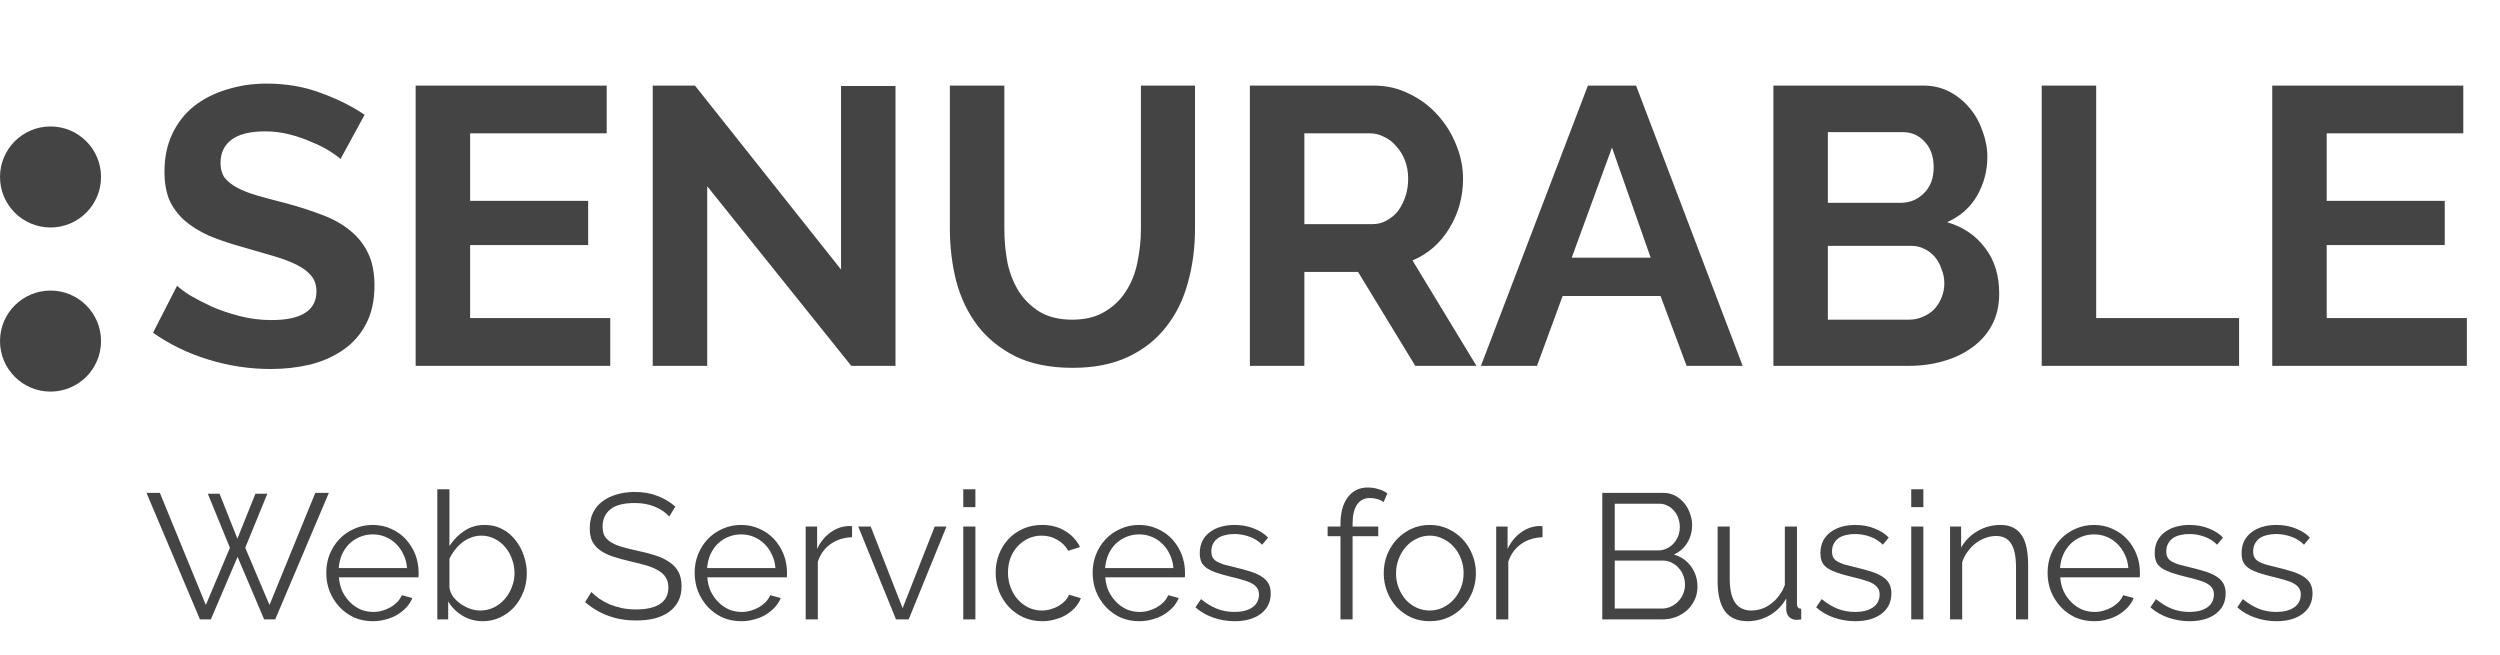 <svg width="164" height="43" viewBox="0 0 164 43" fill="none" xmlns="http://www.w3.org/2000/svg">
<path d="M22.339 10.431C22.218 10.31 21.994 10.146 21.666 9.938C21.355 9.731 20.967 9.533 20.5 9.343C20.052 9.136 19.56 8.963 19.024 8.825C18.489 8.687 17.945 8.618 17.393 8.618C16.409 8.618 15.675 8.799 15.192 9.162C14.708 9.524 14.467 10.033 14.467 10.689C14.467 11.069 14.553 11.389 14.726 11.648C14.915 11.889 15.183 12.105 15.528 12.295C15.874 12.485 16.305 12.658 16.823 12.813C17.358 12.968 17.971 13.132 18.662 13.305C19.56 13.547 20.371 13.806 21.096 14.082C21.838 14.358 22.46 14.703 22.961 15.118C23.479 15.532 23.876 16.033 24.152 16.62C24.428 17.189 24.566 17.897 24.566 18.743C24.566 19.727 24.376 20.573 23.996 21.281C23.634 21.971 23.133 22.533 22.494 22.964C21.873 23.396 21.148 23.715 20.319 23.922C19.508 24.112 18.653 24.207 17.756 24.207C16.374 24.207 15.011 24 13.664 23.586C12.317 23.171 11.109 22.584 10.039 21.825L11.618 18.743C11.774 18.898 12.05 19.106 12.447 19.365C12.861 19.606 13.345 19.857 13.897 20.116C14.449 20.357 15.062 20.564 15.736 20.737C16.409 20.91 17.099 20.996 17.807 20.996C19.775 20.996 20.759 20.366 20.759 19.106C20.759 18.709 20.647 18.372 20.423 18.096C20.198 17.82 19.879 17.578 19.465 17.371C19.05 17.163 18.55 16.974 17.963 16.801C17.376 16.628 16.72 16.438 15.995 16.231C15.114 15.989 14.346 15.73 13.69 15.454C13.051 15.161 12.516 14.824 12.084 14.444C11.653 14.047 11.325 13.598 11.1 13.098C10.893 12.58 10.789 11.967 10.789 11.259C10.789 10.327 10.962 9.498 11.307 8.773C11.653 8.048 12.127 7.444 12.732 6.96C13.353 6.477 14.07 6.114 14.881 5.873C15.692 5.614 16.564 5.484 17.497 5.484C18.791 5.484 19.983 5.692 21.07 6.106C22.158 6.503 23.107 6.978 23.919 7.53L22.339 10.431ZM40.033 20.867V24H27.267V5.614H39.8V8.747H30.84V13.175H38.583V16.076H30.84V20.867H40.033ZM46.393 12.217V24H42.819V5.614H45.59L55.172 17.681V5.64H58.745V24H55.845L46.393 12.217ZM70.339 20.97C71.185 20.97 71.893 20.797 72.462 20.452C73.049 20.107 73.516 19.658 73.861 19.106C74.223 18.553 74.474 17.923 74.612 17.215C74.767 16.49 74.845 15.748 74.845 14.988V5.614H78.393V14.988C78.393 16.248 78.237 17.431 77.927 18.536C77.633 19.641 77.158 20.608 76.502 21.436C75.863 22.265 75.035 22.921 74.016 23.404C72.998 23.888 71.781 24.13 70.365 24.13C68.897 24.13 67.646 23.879 66.61 23.378C65.591 22.861 64.763 22.187 64.124 21.359C63.485 20.513 63.019 19.537 62.725 18.432C62.449 17.328 62.311 16.179 62.311 14.988V5.614H65.885V14.988C65.885 15.765 65.954 16.516 66.092 17.241C66.247 17.949 66.498 18.579 66.843 19.131C67.206 19.684 67.672 20.133 68.241 20.478C68.811 20.806 69.51 20.97 70.339 20.97ZM81.992 24V5.614H90.124C90.969 5.614 91.746 5.795 92.454 6.158C93.179 6.503 93.801 6.969 94.319 7.556C94.837 8.126 95.242 8.782 95.536 9.524C95.829 10.249 95.976 10.983 95.976 11.725C95.976 12.916 95.674 14.004 95.07 14.988C94.483 15.955 93.68 16.654 92.661 17.086L96.856 24H92.843L89.088 17.837H85.566V24H81.992ZM85.566 14.703H90.046C90.374 14.703 90.676 14.626 90.952 14.47C91.246 14.315 91.496 14.108 91.703 13.849C91.91 13.572 92.074 13.253 92.195 12.891C92.316 12.528 92.376 12.14 92.376 11.725C92.376 11.294 92.307 10.897 92.169 10.534C92.031 10.171 91.841 9.861 91.6 9.602C91.375 9.326 91.108 9.118 90.797 8.98C90.503 8.825 90.201 8.747 89.89 8.747H85.566V14.703ZM104.167 5.614H107.326L114.318 24H110.641L108.932 19.416H102.509L100.826 24H97.149L104.167 5.614ZM108.284 16.904L105.746 9.68L103.105 16.904H108.284ZM131.147 19.261C131.147 20.038 130.992 20.72 130.681 21.307C130.37 21.894 129.939 22.386 129.386 22.783C128.851 23.18 128.221 23.482 127.496 23.689C126.788 23.896 126.028 24 125.217 24H116.335V5.614H126.175C126.814 5.614 127.392 5.752 127.91 6.028C128.428 6.304 128.868 6.667 129.231 7.116C129.593 7.547 129.87 8.048 130.06 8.618C130.267 9.17 130.37 9.731 130.37 10.301C130.37 11.199 130.146 12.045 129.697 12.839C129.248 13.616 128.592 14.194 127.729 14.574C128.782 14.885 129.611 15.446 130.215 16.257C130.837 17.051 131.147 18.052 131.147 19.261ZM127.548 18.588C127.548 18.26 127.487 17.949 127.366 17.655C127.263 17.345 127.116 17.077 126.926 16.853C126.736 16.628 126.512 16.456 126.253 16.335C125.994 16.197 125.709 16.128 125.398 16.128H119.908V20.97H125.217C125.545 20.97 125.847 20.91 126.123 20.789C126.417 20.668 126.667 20.504 126.874 20.297C127.082 20.072 127.246 19.814 127.366 19.52C127.487 19.227 127.548 18.916 127.548 18.588ZM119.908 8.67V13.305H124.673C125.277 13.305 125.787 13.098 126.201 12.683C126.633 12.269 126.849 11.699 126.849 10.974C126.849 10.267 126.65 9.705 126.253 9.291C125.873 8.877 125.398 8.67 124.829 8.67H119.908ZM133.936 24V5.614H137.51V20.867H146.884V24H133.936ZM161.826 20.867V24H149.059V5.614H161.592V8.747H152.632V13.175H160.375V16.076H152.632V20.867H161.826Z" fill="#444444"/>
<path d="M13.632 32.389H14.404L15.573 35.337L16.755 32.389H17.538L16.088 35.933L17.679 39.687L20.684 32.331H21.573L18.053 40.634H17.328L15.585 36.529L13.831 40.634H13.118L9.609 32.331H10.486L13.504 39.687L15.082 35.933L13.632 32.389ZM24.455 40.751C24.011 40.751 23.602 40.669 23.227 40.506C22.861 40.334 22.541 40.104 22.268 39.816C21.995 39.519 21.781 39.18 21.625 38.798C21.477 38.416 21.403 38.007 21.403 37.57C21.403 37.141 21.477 36.74 21.625 36.366C21.781 35.984 21.991 35.652 22.257 35.371C22.529 35.083 22.853 34.857 23.227 34.693C23.602 34.522 24.007 34.436 24.444 34.436C24.888 34.436 25.293 34.522 25.66 34.693C26.034 34.857 26.354 35.083 26.619 35.371C26.884 35.66 27.09 35.991 27.239 36.366C27.387 36.74 27.461 37.138 27.461 37.559C27.461 37.621 27.461 37.683 27.461 37.746C27.461 37.808 27.457 37.851 27.449 37.874H22.233C22.257 38.202 22.331 38.506 22.455 38.786C22.588 39.059 22.756 39.297 22.958 39.5C23.161 39.703 23.391 39.862 23.648 39.979C23.913 40.089 24.194 40.143 24.49 40.143C24.685 40.143 24.88 40.116 25.075 40.061C25.27 40.007 25.449 39.933 25.613 39.839C25.777 39.745 25.925 39.632 26.057 39.5C26.19 39.359 26.291 39.208 26.361 39.044L27.052 39.231C26.958 39.457 26.825 39.664 26.654 39.851C26.482 40.03 26.284 40.19 26.057 40.33C25.831 40.463 25.582 40.564 25.309 40.634C25.036 40.712 24.752 40.751 24.455 40.751ZM26.701 37.266C26.677 36.939 26.599 36.642 26.467 36.377C26.342 36.104 26.178 35.87 25.976 35.676C25.781 35.481 25.551 35.329 25.286 35.219C25.028 35.11 24.752 35.056 24.455 35.056C24.159 35.056 23.878 35.11 23.613 35.219C23.348 35.329 23.114 35.481 22.912 35.676C22.717 35.87 22.557 36.104 22.432 36.377C22.315 36.65 22.245 36.947 22.221 37.266H26.701ZM31.67 40.751C31.187 40.751 30.742 40.63 30.337 40.389C29.939 40.147 29.627 39.835 29.401 39.453V40.634H28.688V32.097H29.483V35.816C29.756 35.403 30.083 35.071 30.465 34.822C30.848 34.565 31.292 34.436 31.799 34.436C32.227 34.436 32.609 34.526 32.945 34.705C33.288 34.884 33.576 35.126 33.81 35.43C34.052 35.726 34.235 36.065 34.36 36.447C34.492 36.822 34.559 37.208 34.559 37.605C34.559 38.034 34.485 38.44 34.337 38.822C34.188 39.204 33.986 39.539 33.728 39.827C33.471 40.108 33.163 40.334 32.804 40.506C32.454 40.669 32.075 40.751 31.67 40.751ZM31.483 40.05C31.818 40.05 32.122 39.983 32.395 39.851C32.676 39.71 32.914 39.527 33.108 39.301C33.311 39.067 33.467 38.806 33.576 38.517C33.693 38.221 33.752 37.917 33.752 37.605C33.752 37.286 33.697 36.978 33.588 36.681C33.487 36.385 33.339 36.124 33.144 35.898C32.956 35.664 32.727 35.481 32.454 35.348C32.188 35.208 31.896 35.138 31.576 35.138C31.335 35.138 31.109 35.181 30.898 35.266C30.688 35.344 30.493 35.453 30.313 35.594C30.134 35.734 29.974 35.898 29.834 36.085C29.694 36.264 29.577 36.455 29.483 36.658V38.553C29.514 38.763 29.596 38.962 29.729 39.149C29.869 39.328 30.033 39.484 30.22 39.617C30.415 39.749 30.621 39.855 30.84 39.933C31.066 40.011 31.28 40.05 31.483 40.05ZM43.904 33.886C43.67 33.621 43.358 33.407 42.968 33.243C42.578 33.079 42.134 32.998 41.635 32.998C40.902 32.998 40.368 33.138 40.033 33.419C39.697 33.691 39.53 34.066 39.53 34.541C39.53 34.791 39.573 34.997 39.658 35.161C39.752 35.317 39.892 35.453 40.08 35.57C40.267 35.687 40.504 35.789 40.793 35.874C41.089 35.96 41.436 36.046 41.834 36.132C42.278 36.225 42.676 36.331 43.027 36.447C43.385 36.564 43.689 36.713 43.939 36.892C44.188 37.063 44.379 37.274 44.512 37.523C44.645 37.773 44.711 38.085 44.711 38.459C44.711 38.841 44.637 39.172 44.489 39.453C44.34 39.734 44.134 39.968 43.869 40.155C43.604 40.342 43.288 40.482 42.921 40.576C42.555 40.662 42.153 40.704 41.717 40.704C40.43 40.704 39.319 40.303 38.384 39.5L38.793 38.833C38.941 38.989 39.117 39.137 39.319 39.278C39.53 39.418 39.76 39.543 40.009 39.652C40.267 39.753 40.539 39.835 40.828 39.898C41.117 39.952 41.42 39.979 41.74 39.979C42.403 39.979 42.917 39.862 43.284 39.629C43.658 39.387 43.845 39.024 43.845 38.541C43.845 38.284 43.791 38.069 43.682 37.898C43.58 37.718 43.424 37.566 43.214 37.441C43.003 37.309 42.742 37.196 42.43 37.102C42.118 37.009 41.756 36.915 41.343 36.822C40.906 36.72 40.524 36.615 40.197 36.506C39.869 36.397 39.592 36.26 39.366 36.097C39.14 35.933 38.968 35.738 38.852 35.512C38.742 35.278 38.688 34.993 38.688 34.658C38.688 34.276 38.758 33.937 38.898 33.641C39.047 33.337 39.253 33.087 39.518 32.892C39.783 32.69 40.095 32.538 40.454 32.436C40.812 32.327 41.21 32.272 41.647 32.272C42.2 32.272 42.691 32.358 43.12 32.53C43.557 32.693 43.951 32.927 44.301 33.231L43.904 33.886ZM48.622 40.751C48.177 40.751 47.768 40.669 47.394 40.506C47.027 40.334 46.708 40.104 46.435 39.816C46.162 39.519 45.947 39.18 45.792 38.798C45.644 38.416 45.569 38.007 45.569 37.57C45.569 37.141 45.644 36.74 45.792 36.366C45.947 35.984 46.158 35.652 46.423 35.371C46.696 35.083 47.02 34.857 47.394 34.693C47.768 34.522 48.173 34.436 48.61 34.436C49.054 34.436 49.46 34.522 49.826 34.693C50.201 34.857 50.52 35.083 50.785 35.371C51.05 35.66 51.257 35.991 51.405 36.366C51.553 36.74 51.627 37.138 51.627 37.559C51.627 37.621 51.627 37.683 51.627 37.746C51.627 37.808 51.623 37.851 51.616 37.874H46.4C46.423 38.202 46.497 38.506 46.622 38.786C46.755 39.059 46.922 39.297 47.125 39.5C47.328 39.703 47.557 39.862 47.815 39.979C48.08 40.089 48.361 40.143 48.657 40.143C48.852 40.143 49.047 40.116 49.242 40.061C49.437 40.007 49.616 39.933 49.78 39.839C49.943 39.745 50.092 39.632 50.224 39.5C50.356 39.359 50.458 39.208 50.528 39.044L51.218 39.231C51.124 39.457 50.992 39.664 50.82 39.851C50.649 40.03 50.45 40.19 50.224 40.33C49.998 40.463 49.748 40.564 49.475 40.634C49.203 40.712 48.918 40.751 48.622 40.751ZM50.867 37.266C50.844 36.939 50.766 36.642 50.633 36.377C50.509 36.104 50.345 35.87 50.142 35.676C49.947 35.481 49.717 35.329 49.452 35.219C49.195 35.11 48.918 35.056 48.622 35.056C48.325 35.056 48.045 35.11 47.78 35.219C47.515 35.329 47.281 35.481 47.078 35.676C46.883 35.87 46.723 36.104 46.599 36.377C46.482 36.65 46.411 36.947 46.388 37.266H50.867ZM55.895 35.243C55.357 35.258 54.889 35.407 54.492 35.687C54.094 35.968 53.813 36.354 53.65 36.845V40.634H52.854V34.541H53.603V36.003C53.829 35.535 54.133 35.169 54.515 34.904C54.897 34.639 55.306 34.506 55.743 34.506C55.805 34.506 55.856 34.51 55.895 34.518V35.243ZM58.779 40.634L56.3 34.541H57.118L59.212 39.898L61.317 34.541H62.089L59.609 40.634H58.779ZM63.19 40.634V34.541H63.986V40.634H63.19ZM63.19 33.266V32.097H63.986V33.266H63.19ZM65.316 37.57C65.316 37.141 65.39 36.736 65.538 36.354C65.686 35.972 65.893 35.641 66.158 35.36C66.431 35.071 66.755 34.845 67.129 34.681C67.503 34.518 67.916 34.436 68.368 34.436C68.945 34.436 69.448 34.569 69.877 34.834C70.306 35.091 70.629 35.442 70.848 35.886L70.076 36.132C69.904 35.82 69.663 35.578 69.351 35.407C69.047 35.227 68.708 35.138 68.333 35.138C68.022 35.138 67.729 35.2 67.456 35.325C67.191 35.45 66.957 35.621 66.755 35.839C66.56 36.05 66.404 36.303 66.287 36.599C66.178 36.896 66.123 37.219 66.123 37.57C66.123 37.913 66.181 38.237 66.299 38.541C66.415 38.845 66.575 39.11 66.778 39.336C66.981 39.554 67.215 39.73 67.48 39.862C67.752 39.987 68.041 40.05 68.345 40.05C68.54 40.05 68.731 40.022 68.918 39.968C69.113 39.913 69.292 39.839 69.456 39.745C69.62 39.644 69.76 39.531 69.877 39.406C69.994 39.282 70.076 39.149 70.123 39.009L70.906 39.243C70.82 39.461 70.696 39.664 70.532 39.851C70.368 40.03 70.173 40.19 69.947 40.33C69.729 40.463 69.483 40.564 69.21 40.634C68.945 40.712 68.669 40.751 68.38 40.751C67.936 40.751 67.526 40.669 67.152 40.506C66.778 40.334 66.454 40.104 66.181 39.816C65.909 39.519 65.694 39.18 65.538 38.798C65.39 38.416 65.316 38.007 65.316 37.57ZM74.73 40.751C74.285 40.751 73.876 40.669 73.502 40.506C73.135 40.334 72.816 40.104 72.543 39.816C72.27 39.519 72.056 39.18 71.9 38.798C71.752 38.416 71.677 38.007 71.677 37.57C71.677 37.141 71.752 36.74 71.9 36.366C72.056 35.984 72.266 35.652 72.531 35.371C72.804 35.083 73.128 34.857 73.502 34.693C73.876 34.522 74.282 34.436 74.718 34.436C75.163 34.436 75.568 34.522 75.934 34.693C76.309 34.857 76.628 35.083 76.894 35.371C77.159 35.66 77.365 35.991 77.513 36.366C77.661 36.74 77.736 37.138 77.736 37.559C77.736 37.621 77.736 37.683 77.736 37.746C77.736 37.808 77.732 37.851 77.724 37.874H72.508C72.531 38.202 72.605 38.506 72.73 38.786C72.863 39.059 73.03 39.297 73.233 39.5C73.436 39.703 73.666 39.862 73.923 39.979C74.188 40.089 74.469 40.143 74.765 40.143C74.96 40.143 75.155 40.116 75.35 40.061C75.545 40.007 75.724 39.933 75.888 39.839C76.051 39.745 76.2 39.632 76.332 39.5C76.465 39.359 76.566 39.208 76.636 39.044L77.326 39.231C77.233 39.457 77.1 39.664 76.929 39.851C76.757 40.03 76.558 40.19 76.332 40.33C76.106 40.463 75.856 40.564 75.584 40.634C75.311 40.712 75.026 40.751 74.73 40.751ZM76.975 37.266C76.952 36.939 76.874 36.642 76.741 36.377C76.617 36.104 76.453 35.87 76.25 35.676C76.055 35.481 75.825 35.329 75.56 35.219C75.303 35.11 75.026 35.056 74.73 35.056C74.434 35.056 74.153 35.11 73.888 35.219C73.623 35.329 73.389 35.481 73.186 35.676C72.991 35.87 72.831 36.104 72.707 36.377C72.59 36.65 72.52 36.947 72.496 37.266H76.975ZM80.986 40.751C80.51 40.751 80.046 40.673 79.594 40.517C79.142 40.361 78.752 40.135 78.424 39.839L78.787 39.301C79.13 39.582 79.477 39.792 79.828 39.933C80.187 40.073 80.569 40.143 80.974 40.143C81.465 40.143 81.855 40.046 82.144 39.851C82.44 39.648 82.588 39.363 82.588 38.997C82.588 38.825 82.549 38.685 82.471 38.576C82.393 38.459 82.276 38.358 82.12 38.272C81.972 38.186 81.781 38.112 81.547 38.05C81.321 37.98 81.056 37.909 80.752 37.839C80.401 37.753 80.097 37.668 79.84 37.582C79.582 37.496 79.368 37.399 79.196 37.289C79.033 37.18 78.908 37.048 78.822 36.892C78.744 36.728 78.705 36.525 78.705 36.284C78.705 35.98 78.764 35.711 78.881 35.477C79.005 35.243 79.169 35.052 79.372 34.904C79.582 34.748 79.824 34.631 80.097 34.553C80.378 34.475 80.674 34.436 80.986 34.436C81.454 34.436 81.878 34.514 82.26 34.67C82.642 34.818 82.951 35.017 83.184 35.266L82.798 35.734C82.572 35.5 82.296 35.325 81.968 35.208C81.648 35.091 81.313 35.032 80.962 35.032C80.752 35.032 80.557 35.056 80.378 35.103C80.198 35.142 80.038 35.208 79.898 35.301C79.766 35.395 79.66 35.516 79.582 35.664C79.504 35.804 79.465 35.972 79.465 36.167C79.465 36.331 79.493 36.463 79.547 36.564C79.602 36.666 79.692 36.755 79.816 36.833C79.941 36.904 80.097 36.97 80.284 37.032C80.479 37.087 80.713 37.145 80.986 37.208C81.376 37.301 81.719 37.395 82.015 37.488C82.311 37.582 82.557 37.691 82.752 37.816C82.954 37.941 83.106 38.093 83.208 38.272C83.309 38.451 83.36 38.669 83.36 38.927C83.36 39.488 83.145 39.933 82.717 40.26C82.288 40.587 81.711 40.751 80.986 40.751ZM87.935 40.634V35.173H87.093V34.541H87.935V34.377C87.935 33.629 88.095 33.044 88.414 32.623C88.734 32.194 89.171 31.98 89.724 31.98C89.966 31.98 90.2 32.015 90.426 32.085C90.652 32.155 90.847 32.249 91.01 32.366L90.765 32.939C90.656 32.853 90.519 32.787 90.356 32.74C90.2 32.693 90.04 32.67 89.876 32.67C89.502 32.67 89.217 32.814 89.022 33.103C88.827 33.391 88.73 33.808 88.73 34.354V34.541H90.414V35.173H88.73V40.634H87.935ZM93.79 40.751C93.346 40.751 92.941 40.669 92.574 40.506C92.208 40.334 91.888 40.104 91.615 39.816C91.35 39.527 91.144 39.192 90.995 38.81C90.847 38.428 90.773 38.026 90.773 37.605C90.773 37.176 90.847 36.771 90.995 36.389C91.151 36.007 91.362 35.672 91.627 35.383C91.9 35.095 92.219 34.865 92.586 34.693C92.952 34.522 93.354 34.436 93.79 34.436C94.227 34.436 94.629 34.522 94.995 34.693C95.369 34.865 95.689 35.095 95.954 35.383C96.227 35.672 96.438 36.007 96.586 36.389C96.742 36.771 96.82 37.176 96.82 37.605C96.82 38.026 96.746 38.428 96.597 38.81C96.449 39.192 96.239 39.527 95.966 39.816C95.701 40.104 95.381 40.334 95.007 40.506C94.64 40.669 94.235 40.751 93.79 40.751ZM91.58 37.617C91.58 37.96 91.639 38.28 91.756 38.576C91.873 38.864 92.028 39.122 92.223 39.348C92.426 39.566 92.66 39.738 92.925 39.862C93.198 39.987 93.487 40.05 93.79 40.05C94.095 40.05 94.379 39.987 94.644 39.862C94.917 39.73 95.155 39.554 95.358 39.336C95.56 39.11 95.72 38.849 95.837 38.553C95.954 38.256 96.013 37.937 96.013 37.594C96.013 37.258 95.954 36.943 95.837 36.646C95.72 36.342 95.56 36.081 95.358 35.863C95.155 35.637 94.917 35.461 94.644 35.337C94.379 35.204 94.095 35.138 93.79 35.138C93.487 35.138 93.202 35.204 92.937 35.337C92.672 35.461 92.438 35.637 92.235 35.863C92.032 36.089 91.873 36.354 91.756 36.658C91.639 36.954 91.58 37.274 91.58 37.617ZM101.19 35.243C100.652 35.258 100.184 35.407 99.787 35.687C99.389 35.968 99.109 36.354 98.945 36.845V40.634H98.15V34.541H98.898V36.003C99.124 35.535 99.428 35.169 99.81 34.904C100.192 34.639 100.602 34.506 101.038 34.506C101.101 34.506 101.151 34.51 101.19 34.518V35.243ZM111.354 38.494C111.354 38.806 111.291 39.094 111.167 39.359C111.042 39.617 110.874 39.843 110.664 40.038C110.453 40.225 110.208 40.373 109.927 40.482C109.646 40.584 109.346 40.634 109.027 40.634H105.109V32.331H109.108C109.397 32.331 109.658 32.393 109.892 32.518C110.126 32.643 110.325 32.806 110.488 33.009C110.652 33.204 110.777 33.43 110.863 33.688C110.956 33.937 111.003 34.19 111.003 34.448C111.003 34.869 110.898 35.255 110.687 35.605C110.477 35.949 110.184 36.206 109.81 36.377C110.286 36.518 110.66 36.779 110.933 37.161C111.213 37.543 111.354 37.987 111.354 38.494ZM110.535 38.354C110.535 38.151 110.5 37.956 110.43 37.769C110.36 37.574 110.258 37.407 110.126 37.266C110.001 37.118 109.849 37.001 109.67 36.915C109.498 36.822 109.311 36.775 109.108 36.775H105.927V39.921H109.027C109.237 39.921 109.432 39.878 109.611 39.792C109.798 39.706 109.958 39.593 110.091 39.453C110.231 39.305 110.34 39.137 110.418 38.95C110.496 38.755 110.535 38.556 110.535 38.354ZM105.927 33.044V36.108H108.781C108.984 36.108 109.171 36.065 109.342 35.98C109.522 35.894 109.674 35.781 109.798 35.641C109.923 35.5 110.021 35.34 110.091 35.161C110.161 34.974 110.196 34.779 110.196 34.576C110.196 34.366 110.161 34.167 110.091 33.98C110.028 33.793 109.935 33.633 109.81 33.5C109.693 33.36 109.553 33.251 109.389 33.173C109.225 33.087 109.046 33.044 108.851 33.044H105.927ZM114.64 40.751C113.978 40.751 113.482 40.533 113.155 40.096C112.835 39.652 112.676 38.993 112.676 38.12V34.541H113.471V37.98C113.471 39.359 113.942 40.05 114.886 40.05C115.12 40.05 115.35 40.011 115.576 39.933C115.802 39.855 116.009 39.742 116.196 39.593C116.391 39.445 116.562 39.27 116.71 39.067C116.866 38.864 116.991 38.634 117.085 38.377V34.541H117.88V39.605C117.88 39.823 117.973 39.933 118.16 39.933V40.634C118.067 40.65 117.989 40.658 117.927 40.658C117.872 40.658 117.833 40.658 117.81 40.658C117.623 40.65 117.47 40.584 117.354 40.459C117.237 40.334 117.178 40.166 117.178 39.956V39.254C116.913 39.73 116.55 40.1 116.09 40.365C115.638 40.623 115.155 40.751 114.64 40.751ZM121.701 40.751C121.226 40.751 120.762 40.673 120.309 40.517C119.857 40.361 119.467 40.135 119.14 39.839L119.502 39.301C119.846 39.582 120.192 39.792 120.543 39.933C120.902 40.073 121.284 40.143 121.689 40.143C122.181 40.143 122.57 40.046 122.859 39.851C123.155 39.648 123.303 39.363 123.303 38.997C123.303 38.825 123.264 38.685 123.186 38.576C123.108 38.459 122.991 38.358 122.836 38.272C122.687 38.186 122.496 38.112 122.262 38.05C122.036 37.98 121.771 37.909 121.467 37.839C121.116 37.753 120.812 37.668 120.555 37.582C120.298 37.496 120.083 37.399 119.912 37.289C119.748 37.18 119.623 37.048 119.538 36.892C119.46 36.728 119.421 36.525 119.421 36.284C119.421 35.98 119.479 35.711 119.596 35.477C119.721 35.243 119.885 35.052 120.087 34.904C120.298 34.748 120.539 34.631 120.812 34.553C121.093 34.475 121.389 34.436 121.701 34.436C122.169 34.436 122.594 34.514 122.976 34.67C123.358 34.818 123.666 35.017 123.9 35.266L123.514 35.734C123.288 35.5 123.011 35.325 122.684 35.208C122.364 35.091 122.029 35.032 121.678 35.032C121.467 35.032 121.272 35.056 121.093 35.103C120.914 35.142 120.754 35.208 120.613 35.301C120.481 35.395 120.376 35.516 120.298 35.664C120.22 35.804 120.181 35.972 120.181 36.167C120.181 36.331 120.208 36.463 120.263 36.564C120.317 36.666 120.407 36.755 120.532 36.833C120.656 36.904 120.812 36.97 120.999 37.032C121.194 37.087 121.428 37.145 121.701 37.208C122.091 37.301 122.434 37.395 122.73 37.488C123.027 37.582 123.272 37.691 123.467 37.816C123.67 37.941 123.822 38.093 123.923 38.272C124.025 38.451 124.075 38.669 124.075 38.927C124.075 39.488 123.861 39.933 123.432 40.26C123.003 40.587 122.426 40.751 121.701 40.751ZM125.377 40.634V34.541H126.172V40.634H125.377ZM125.377 33.266V32.097H126.172V33.266H125.377ZM133.046 40.634H132.251V37.231C132.251 36.506 132.142 35.98 131.923 35.652C131.713 35.325 131.385 35.161 130.941 35.161C130.707 35.161 130.473 35.204 130.239 35.29C130.005 35.375 129.787 35.496 129.584 35.652C129.39 35.808 129.214 35.995 129.058 36.214C128.902 36.424 128.789 36.654 128.719 36.904V40.634H127.924V34.541H128.649V35.921C128.898 35.477 129.253 35.118 129.713 34.845C130.181 34.572 130.688 34.436 131.233 34.436C131.569 34.436 131.853 34.498 132.087 34.623C132.321 34.748 132.508 34.923 132.649 35.149C132.789 35.375 132.89 35.652 132.953 35.98C133.015 36.307 133.046 36.67 133.046 37.067V40.634ZM137.373 40.751C136.929 40.751 136.52 40.669 136.145 40.506C135.779 40.334 135.459 40.104 135.186 39.816C134.914 39.519 134.699 39.18 134.543 38.798C134.395 38.416 134.321 38.007 134.321 37.57C134.321 37.141 134.395 36.74 134.543 36.366C134.699 35.984 134.91 35.652 135.175 35.371C135.448 35.083 135.771 34.857 136.145 34.693C136.52 34.522 136.925 34.436 137.362 34.436C137.806 34.436 138.212 34.522 138.578 34.693C138.952 34.857 139.272 35.083 139.537 35.371C139.802 35.66 140.009 35.991 140.157 36.366C140.305 36.74 140.379 37.138 140.379 37.559C140.379 37.621 140.379 37.683 140.379 37.746C140.379 37.808 140.375 37.851 140.367 37.874H135.151C135.175 38.202 135.249 38.506 135.374 38.786C135.506 39.059 135.674 39.297 135.876 39.5C136.079 39.703 136.309 39.862 136.566 39.979C136.832 40.089 137.112 40.143 137.408 40.143C137.603 40.143 137.798 40.116 137.993 40.061C138.188 40.007 138.367 39.933 138.531 39.839C138.695 39.745 138.843 39.632 138.976 39.5C139.108 39.359 139.21 39.208 139.28 39.044L139.97 39.231C139.876 39.457 139.744 39.664 139.572 39.851C139.401 40.03 139.202 40.19 138.976 40.33C138.75 40.463 138.5 40.564 138.227 40.634C137.954 40.712 137.67 40.751 137.373 40.751ZM139.619 37.266C139.595 36.939 139.517 36.642 139.385 36.377C139.26 36.104 139.096 35.87 138.894 35.676C138.699 35.481 138.469 35.329 138.204 35.219C137.946 35.11 137.67 35.056 137.373 35.056C137.077 35.056 136.796 35.11 136.531 35.219C136.266 35.329 136.032 35.481 135.83 35.676C135.635 35.87 135.475 36.104 135.35 36.377C135.233 36.65 135.163 36.947 135.14 37.266H139.619ZM143.629 40.751C143.154 40.751 142.69 40.673 142.238 40.517C141.785 40.361 141.395 40.135 141.068 39.839L141.431 39.301C141.774 39.582 142.121 39.792 142.471 39.933C142.83 40.073 143.212 40.143 143.618 40.143C144.109 40.143 144.499 40.046 144.787 39.851C145.083 39.648 145.231 39.363 145.231 38.997C145.231 38.825 145.192 38.685 145.114 38.576C145.037 38.459 144.92 38.358 144.764 38.272C144.615 38.186 144.424 38.112 144.191 38.05C143.964 37.98 143.699 37.909 143.395 37.839C143.044 37.753 142.74 37.668 142.483 37.582C142.226 37.496 142.011 37.399 141.84 37.289C141.676 37.18 141.551 37.048 141.466 36.892C141.388 36.728 141.349 36.525 141.349 36.284C141.349 35.98 141.407 35.711 141.524 35.477C141.649 35.243 141.813 35.052 142.015 34.904C142.226 34.748 142.468 34.631 142.74 34.553C143.021 34.475 143.317 34.436 143.629 34.436C144.097 34.436 144.522 34.514 144.904 34.67C145.286 34.818 145.594 35.017 145.828 35.266L145.442 35.734C145.216 35.5 144.939 35.325 144.612 35.208C144.292 35.091 143.957 35.032 143.606 35.032C143.395 35.032 143.2 35.056 143.021 35.103C142.842 35.142 142.682 35.208 142.542 35.301C142.409 35.395 142.304 35.516 142.226 35.664C142.148 35.804 142.109 35.972 142.109 36.167C142.109 36.331 142.136 36.463 142.191 36.564C142.245 36.666 142.335 36.755 142.46 36.833C142.584 36.904 142.74 36.97 142.928 37.032C143.122 37.087 143.356 37.145 143.629 37.208C144.019 37.301 144.362 37.395 144.658 37.488C144.955 37.582 145.2 37.691 145.395 37.816C145.598 37.941 145.75 38.093 145.851 38.272C145.953 38.451 146.003 38.669 146.003 38.927C146.003 39.488 145.789 39.933 145.36 40.26C144.931 40.587 144.354 40.751 143.629 40.751ZM149.328 40.751C148.853 40.751 148.389 40.673 147.937 40.517C147.484 40.361 147.094 40.135 146.767 39.839L147.13 39.301C147.473 39.582 147.82 39.792 148.17 39.933C148.529 40.073 148.911 40.143 149.317 40.143C149.808 40.143 150.198 40.046 150.486 39.851C150.782 39.648 150.93 39.363 150.93 38.997C150.93 38.825 150.891 38.685 150.813 38.576C150.736 38.459 150.619 38.358 150.463 38.272C150.315 38.186 150.123 38.112 149.89 38.05C149.663 37.98 149.398 37.909 149.094 37.839C148.743 37.753 148.439 37.668 148.182 37.582C147.925 37.496 147.71 37.399 147.539 37.289C147.375 37.18 147.25 37.048 147.165 36.892C147.087 36.728 147.048 36.525 147.048 36.284C147.048 35.98 147.106 35.711 147.223 35.477C147.348 35.243 147.512 35.052 147.714 34.904C147.925 34.748 148.167 34.631 148.439 34.553C148.72 34.475 149.016 34.436 149.328 34.436C149.796 34.436 150.221 34.514 150.603 34.67C150.985 34.818 151.293 35.017 151.527 35.266L151.141 35.734C150.915 35.5 150.638 35.325 150.311 35.208C149.991 35.091 149.656 35.032 149.305 35.032C149.094 35.032 148.899 35.056 148.72 35.103C148.541 35.142 148.381 35.208 148.241 35.301C148.108 35.395 148.003 35.516 147.925 35.664C147.847 35.804 147.808 35.972 147.808 36.167C147.808 36.331 147.835 36.463 147.89 36.564C147.944 36.666 148.034 36.755 148.159 36.833C148.283 36.904 148.439 36.97 148.627 37.032C148.821 37.087 149.055 37.145 149.328 37.208C149.718 37.301 150.061 37.395 150.357 37.488C150.654 37.582 150.899 37.691 151.094 37.816C151.297 37.941 151.449 38.093 151.55 38.272C151.652 38.451 151.702 38.669 151.702 38.927C151.702 39.488 151.488 39.933 151.059 40.26C150.63 40.587 150.053 40.751 149.328 40.751Z" fill="#444444"/>
<path d="M3.314 14.923C5.144 14.923 6.628 13.44 6.628 11.609C6.628 9.779 5.144 8.295 3.314 8.295C1.484 8.295 0 9.779 0 11.609C0 13.44 1.484 14.923 3.314 14.923Z" fill="#444444"/>
<path d="M3.314 25.689C5.144 25.689 6.628 24.205 6.628 22.375C6.628 20.545 5.144 19.061 3.314 19.061C1.484 19.061 0 20.545 0 22.375C0 24.205 1.484 25.689 3.314 25.689Z" fill="#444444"/>
</svg>
